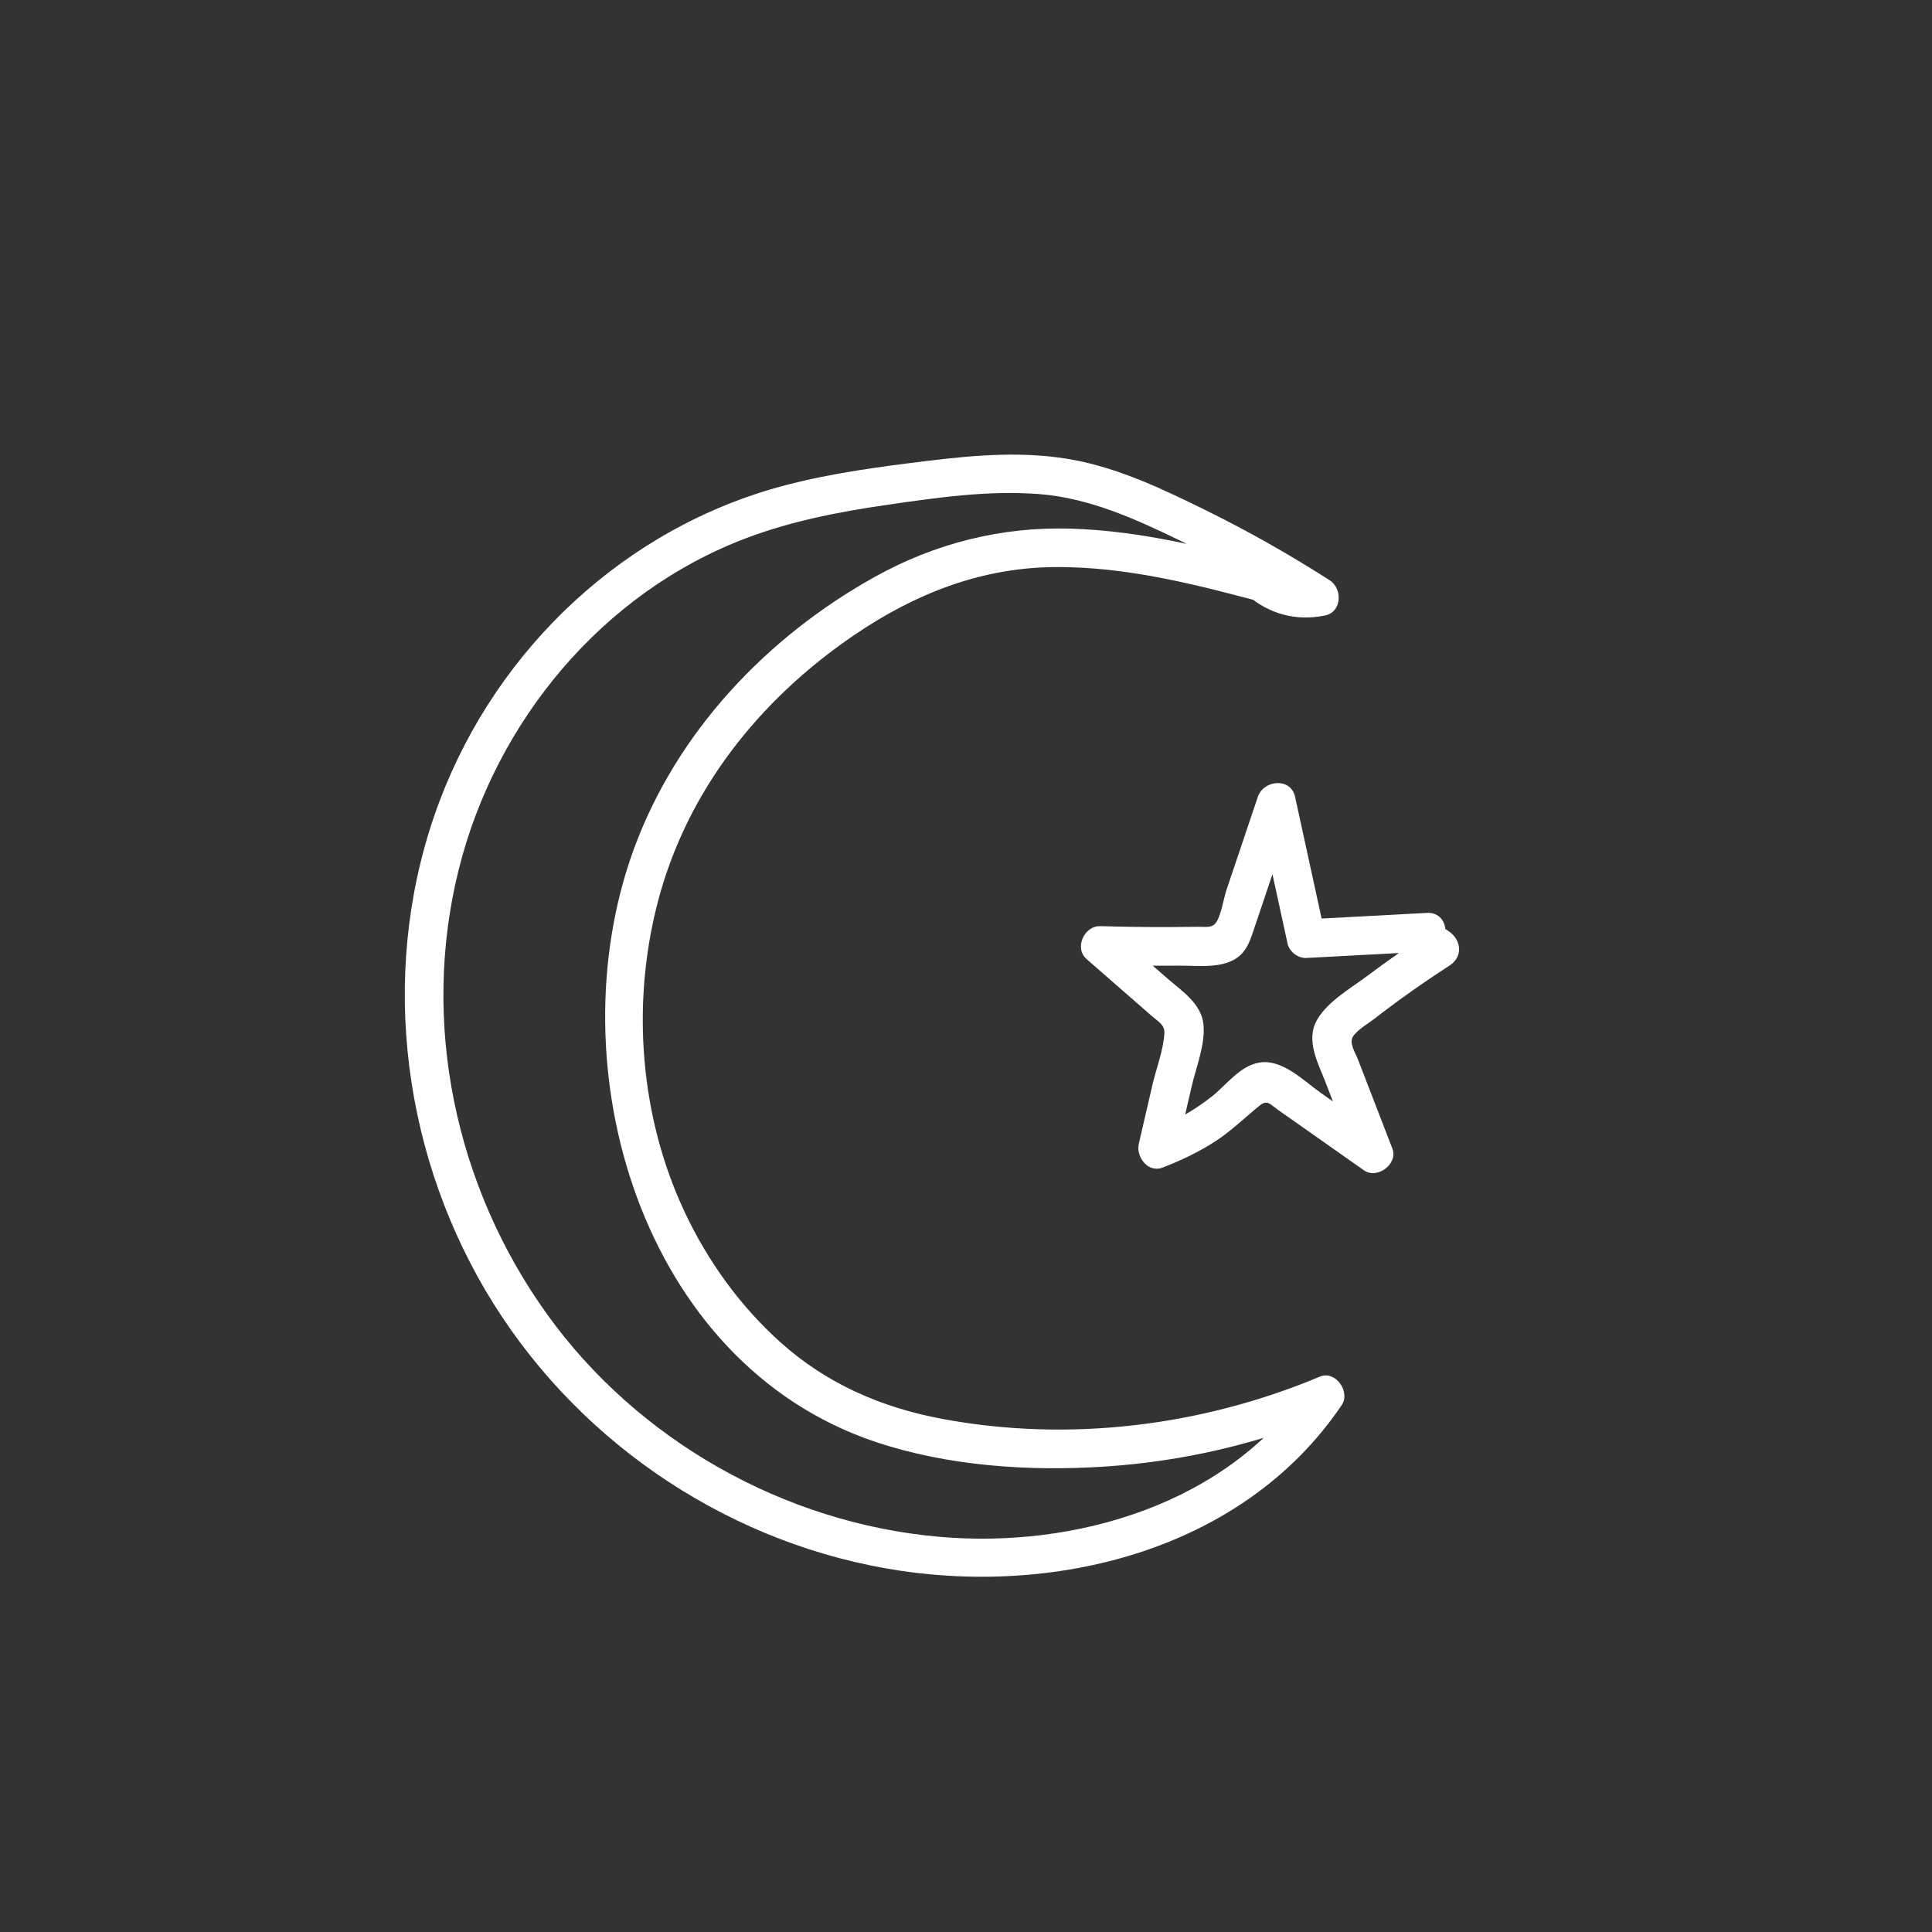 <?xml version="1.0" encoding="UTF-8"?><svg id="Laag_3" xmlns="http://www.w3.org/2000/svg" viewBox="0 0 150 150"><rect x="0" y="0" width="150" height="150" fill="#333333" stroke="none"/><path d="M99.65,44.097c-5.4-1.456-10.892-2.886-16.513-3.054-5.371-.16-10.503,1.128-15.195,3.733-8.417,4.673-15.436,12.09-18.749,21.196-6.117,16.812.572,39.861,18.763,45.97,5.639,1.894,11.97,2.31,17.873,1.919,6.001-.398,11.904-1.762,17.451-4.088l-1.694-2.203c-6.209,9.201-18.097,12.69-28.723,11.742-11.984-1.068-23.347-7.482-30.375-17.256-7.142-9.932-9.847-22.652-6.867-34.571,2.871-11.486,11.169-21.501,22.349-25.716,3.46-1.304,7.104-2.021,10.754-2.551,3.937-.572,7.992-1.171,11.977-.856,3.881.307,7.483,1.94,10.941,3.62s6.826,3.579,10.073,5.655l.358-2.742c-1.132.229-2.269-.075-3.137-.835-1.447-1.267-3.578.847-2.121,2.121,1.719,1.505,3.818,2.06,6.056,1.606,1.333-.27,1.375-2.092.358-2.742-3.118-1.993-6.337-3.82-9.658-5.452-3.214-1.579-6.562-3.182-10.103-3.863-3.779-.727-7.599-.416-11.387.045-3.726.454-7.469.947-11.106,1.899-12.367,3.238-22.353,12.615-26.845,24.52-4.69,12.429-3.135,26.642,3.58,38.025,6.657,11.285,18.174,19.28,31.086,21.553,12.92,2.274,27.711-1.326,35.38-12.69.684-1.014-.48-2.713-1.694-2.203-9.194,3.855-19.483,5.116-29.309,3.287-4.708-.876-8.975-2.72-12.561-5.935-3.158-2.831-5.665-6.317-7.464-10.15-3.461-7.373-4.13-16.052-2.111-23.918,2.236-8.713,7.886-15.815,15.258-20.84,4.665-3.18,9.757-5.219,15.456-5.294,5.825-.076,11.522,1.454,17.101,2.959,1.866.503,2.663-2.39.798-2.893h0Z" fill="#fff" stroke-width="0"/><path d="M110.78,70.879c-3.121.166-6.242.333-9.363.499l1.446,1.101c-.771-3.537-1.541-7.075-2.312-10.612-.334-1.534-2.45-1.314-2.893,0-.553,1.641-1.106,3.283-1.659,4.924-.263.782-.527,1.563-.79,2.345-.222.659-.409,2.067-.869,2.579-.308.343-.779.232-1.34.241-.789.013-1.578.02-2.367.022-1.736.003-3.471-.023-5.206-.073-1.249-.036-2.046,1.7-1.061,2.561,1.122.98,2.245,1.96,3.367,2.939.561.49,1.122.98,1.683,1.47.485.423,1.021.69.987,1.329-.071,1.323-.639,2.768-.938,4.062-.349,1.513-.699,3.027-1.048,4.54-.233,1.011.713,2.284,1.845,1.845,1.44-.558,2.829-1.215,4.125-2.06,1.238-.807,2.252-1.816,3.391-2.737.62-.502.788-.148,1.449.317.741.521,1.483,1.043,2.224,1.564,1.483,1.043,2.965,2.086,4.448,3.129,1.029.724,2.668-.493,2.203-1.694-.592-1.532-1.183-3.063-1.775-4.595-.296-.766-.592-1.532-.887-2.297-.228-.591-.744-1.33-.362-1.852s1.138-.946,1.644-1.341c.62-.483,1.249-.955,1.884-1.418,1.292-.943,2.613-1.845,3.955-2.716,1.013-.657.91-1.915,0-2.59-.665-.493-1.394-.806-2.21-.954-1.888-.343-2.697,2.548-.798,2.893.598.109,1.006.29,1.493.651v-2.59c-1.662,1.078-3.29,2.205-4.873,3.395-1.286.967-3.055,1.967-3.89,3.378-.947,1.601.023,3.32.618,4.86.769,1.991,1.538,3.982,2.307,5.973l2.203-1.694c-1.617-1.138-3.235-2.275-4.852-3.413-1.337-.94-2.998-2.661-4.779-2.362-1.53.257-2.536,1.72-3.688,2.63-1.394,1.101-2.974,1.988-4.629,2.63l1.845,1.845c.405-1.752.809-3.505,1.214-5.257.346-1.5,1.092-3.316.907-4.866-.191-1.601-1.707-2.565-2.828-3.544-1.372-1.197-2.743-2.395-4.115-3.592l-1.061,2.561c2.051.059,4.102.084,6.153.068,1.567-.012,3.731.318,4.893-.992.485-.547.687-1.26.918-1.938.372-1.093.738-2.188,1.106-3.283.685-2.032,1.37-4.064,2.055-6.096h-2.893c.771,3.537,1.541,7.075,2.312,10.612.133.611.819,1.135,1.446,1.101,3.121-.166,6.242-.333,9.363-.499,1.92-.102,1.933-3.103,0-3h0Z" fill="#fff" stroke-width="0"/></svg>